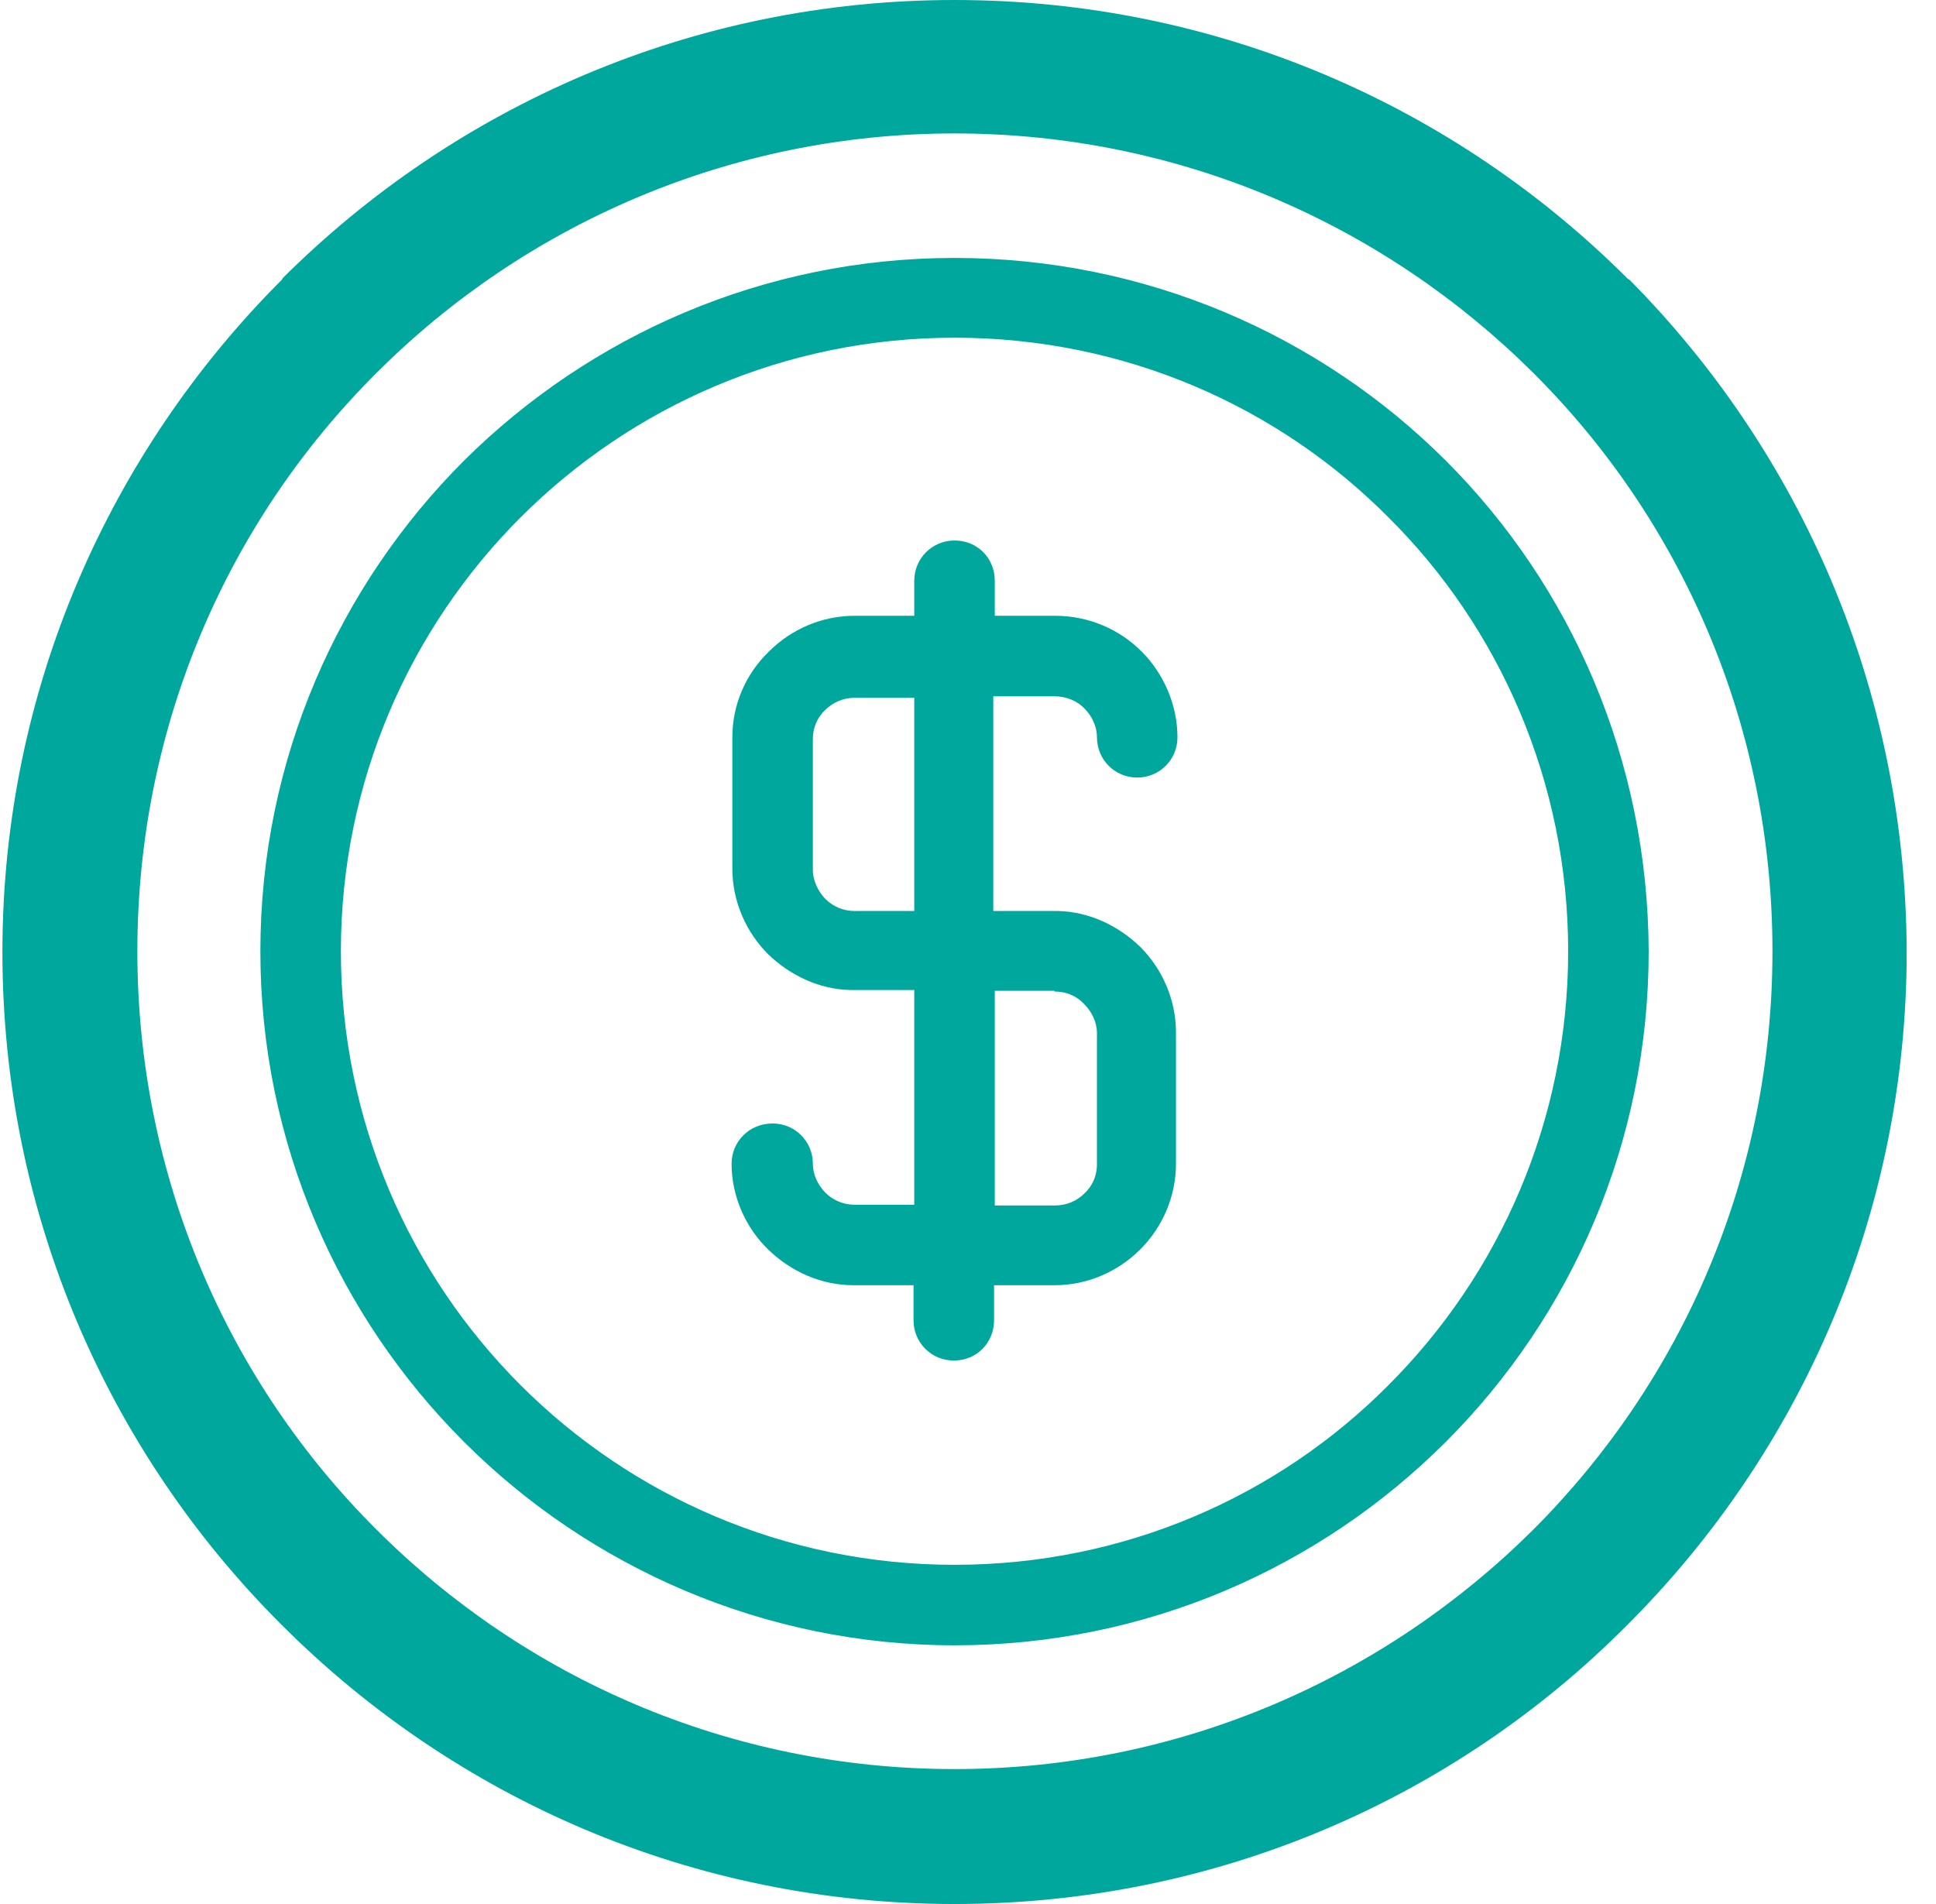 <?xml version="1.0" encoding="UTF-8" standalone="no"?>
<svg width="61px" height="60px" viewBox="0 0 61 60" version="1.1" xmlns="http://www.w3.org/2000/svg" xmlns:xlink="http://www.w3.org/1999/xlink" xmlns:sketch="http://www.bohemiancoding.com/sketch/ns">
    <!-- Generator: Sketch 3.3.2 (12043) - http://www.bohemiancoding.com/sketch -->
    <title>s-DollarSign</title>
    <desc>Created with Sketch.</desc>
    <defs></defs>
    <g id="Page-1" stroke="none" stroke-width="1" fill="none" fill-rule="evenodd" sketch:type="MSPage">
        <path d="M51.336,8.81 L51.289,8.786 C45.863,3.359 38.369,-3.55271368e-15 30.076,-3.55271368e-15 C21.806,-3.55271368e-15 14.336,3.359 8.909,8.763 L8.885,8.81 C3.459,14.236 0.076,21.731 0.076,30 C0.076,38.246 3.412,45.74 8.838,51.167 L8.885,51.214 C14.312,56.641 21.783,60 30.076,60 C38.345,60 45.839,56.664 51.242,51.237 L51.289,51.19 C56.716,45.764 60.076,38.269 60.076,30 C60.052,21.707 56.716,14.236 51.336,8.81 L51.336,8.81 L51.336,8.81 Z M48.306,48.207 L48.306,48.207 C43.631,52.858 37.194,55.748 30.076,55.748 C22.957,55.748 16.52,52.858 11.869,48.207 C7.194,43.555 4.328,37.095 4.328,29.977 C4.328,22.858 7.194,16.398 11.869,11.746 C16.52,7.095 22.981,4.205 30.076,4.205 C37.194,4.205 43.631,7.095 48.306,11.746 C52.981,16.398 55.847,22.858 55.847,29.977 C55.847,37.095 52.981,43.532 48.306,48.207 L48.306,48.207 L48.306,48.207 Z M45.557,14.518 L45.557,14.518 C41.611,10.572 36.113,8.128 30.076,8.128 C24.062,8.128 18.588,10.572 14.618,14.518 C10.671,18.465 8.204,23.939 8.204,29.977 C8.204,36.014 10.671,41.488 14.618,45.435 C18.564,49.381 24.062,51.848 30.076,51.848 C36.113,51.848 41.587,49.405 45.557,45.435 C49.504,41.488 51.947,36.014 51.947,29.977 C51.924,23.939 49.504,18.465 45.557,14.518 L45.557,14.518 L45.557,14.518 Z M43.748,43.649 L43.748,43.649 C40.271,47.15 35.432,49.311 30.076,49.311 C24.743,49.311 19.903,47.15 16.403,43.649 C12.903,40.149 10.741,35.309 10.741,29.977 C10.741,24.644 12.903,19.804 16.403,16.304 C19.903,12.803 24.743,10.642 30.076,10.642 C35.432,10.642 40.271,12.803 43.748,16.304 C47.249,19.781 49.41,24.644 49.41,29.977 C49.41,35.309 47.249,40.149 43.748,43.649 L43.748,43.649 L43.748,43.649 Z M33.224,21.942 L33.224,21.942 C33.6,21.942 33.928,22.083 34.163,22.318 C34.398,22.553 34.563,22.882 34.563,23.234 C34.563,23.939 35.127,24.503 35.831,24.503 C36.536,24.503 37.1,23.939 37.1,23.234 C37.1,22.2 36.654,21.214 35.972,20.532 C35.268,19.828 34.304,19.405 33.247,19.405 L31.344,19.405 L31.344,18.301 C31.344,17.596 30.804,17.032 30.076,17.032 C29.371,17.032 28.807,17.596 28.807,18.301 L28.807,19.405 L26.928,19.405 C25.894,19.405 24.931,19.828 24.226,20.532 C23.498,21.237 23.075,22.2 23.075,23.234 L23.075,27.369 C23.075,28.426 23.521,29.389 24.203,30.07 C24.884,30.728 25.8,31.175 26.787,31.198 L26.928,31.198 L28.807,31.198 L28.807,37.964 L26.928,37.964 C26.575,37.964 26.246,37.823 26.011,37.588 C25.777,37.353 25.612,37.024 25.612,36.672 C25.612,35.967 25.048,35.403 24.343,35.403 C23.615,35.403 23.051,35.967 23.051,36.672 C23.051,37.706 23.498,38.692 24.203,39.374 C24.907,40.055 25.847,40.501 26.904,40.501 L28.784,40.501 L28.784,41.605 C28.784,42.31 29.347,42.874 30.052,42.874 C30.78,42.874 31.321,42.31 31.321,41.605 L31.321,40.501 L33.224,40.501 C34.257,40.501 35.221,40.078 35.925,39.374 C36.63,38.669 37.053,37.706 37.053,36.672 L37.053,32.537 C37.053,31.48 36.607,30.517 35.925,29.836 C35.244,29.178 34.328,28.731 33.341,28.708 L33.2,28.708 L31.297,28.708 L31.297,21.942 L33.224,21.942 L33.224,21.942 Z M28.807,28.708 L28.807,28.708 L26.928,28.708 C26.575,28.708 26.246,28.567 26.011,28.332 C25.777,28.097 25.612,27.745 25.612,27.416 L25.612,23.281 C25.612,22.929 25.753,22.6 26.011,22.365 C26.246,22.13 26.575,21.989 26.928,21.989 L28.807,21.989 L28.807,28.708 L28.807,28.708 Z M33.224,31.245 L33.224,31.245 C33.6,31.245 33.928,31.386 34.163,31.644 C34.398,31.879 34.563,32.208 34.563,32.561 L34.563,36.695 C34.563,37.048 34.422,37.377 34.163,37.612 C33.928,37.847 33.6,37.987 33.247,37.987 L31.344,37.987 L31.344,31.222 L33.224,31.222 L33.224,31.245 L33.224,31.245 Z" id="s-DollarSign" fill="#00A79D" sketch:type="MSShapeGroup"></path>
    </g>
</svg>